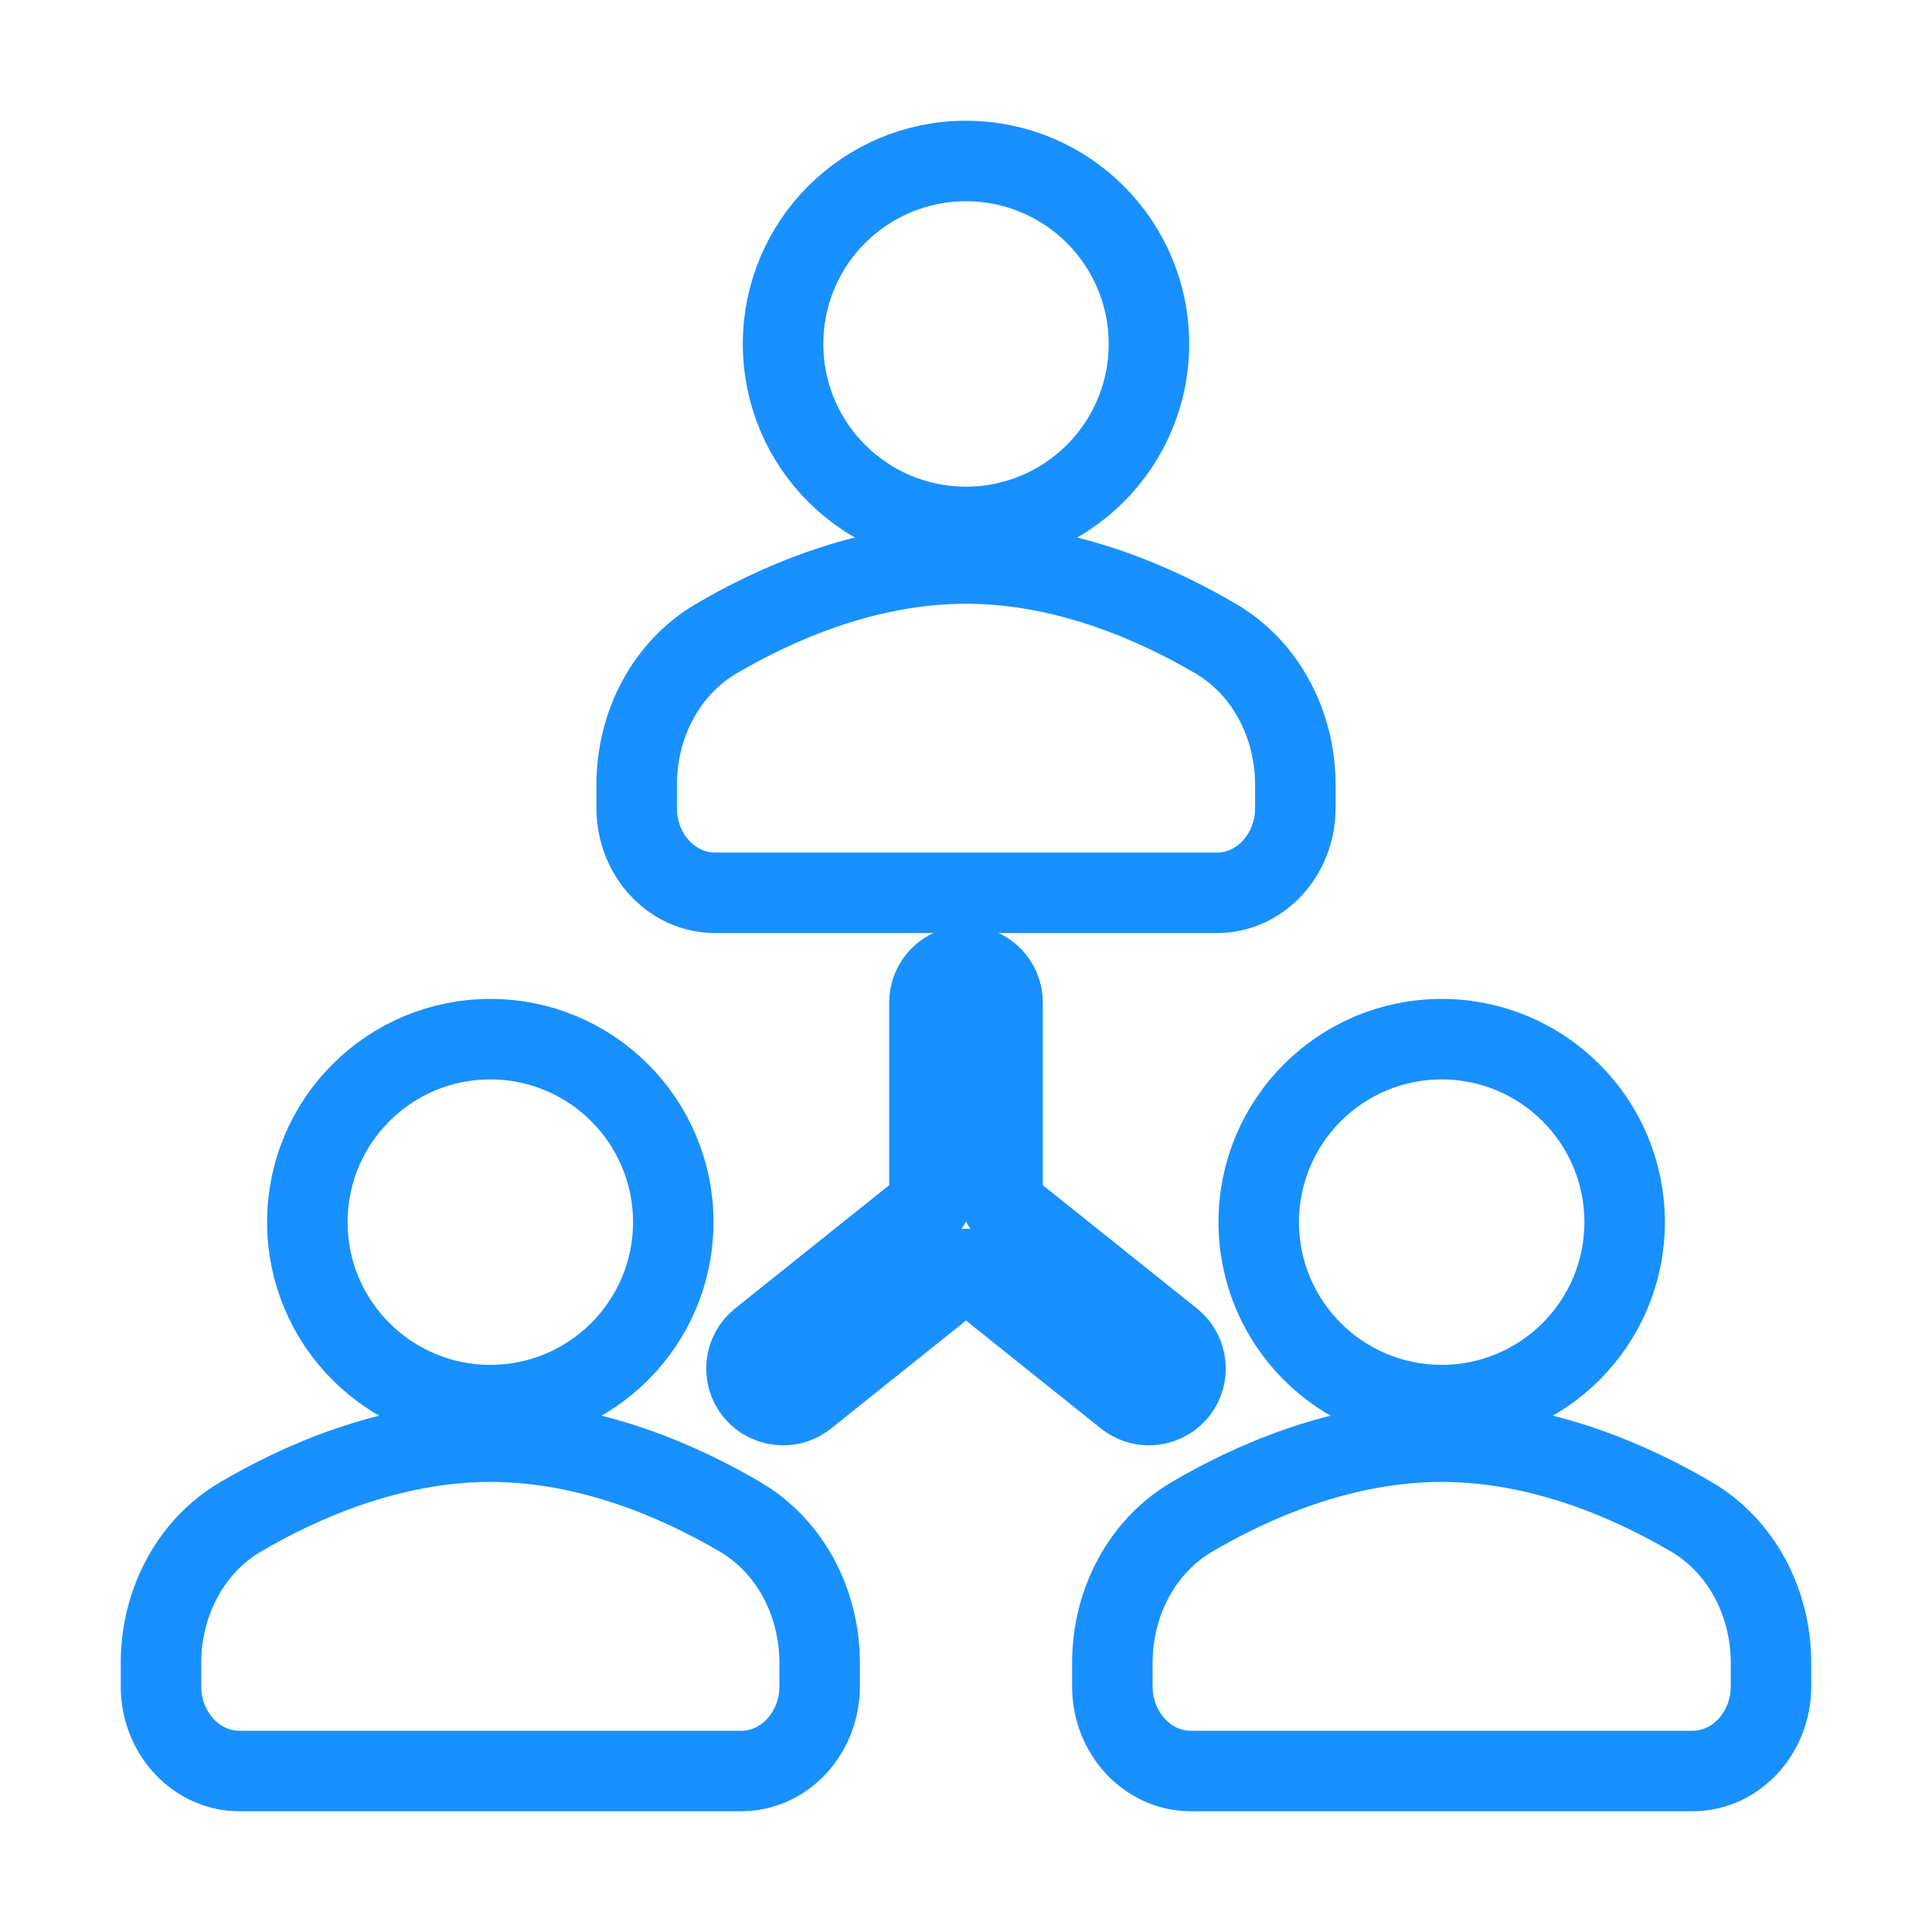 <svg width="48" height="48" viewBox="0 0 48 48" fill="none" xmlns="http://www.w3.org/2000/svg">
<g id="icon / Referrals">
<g id="Vector">
<path d="M24 13.091C26.51 13.091 28.545 11.056 28.545 8.545C28.545 6.035 26.51 4 24 4C21.49 4 19.455 6.035 19.455 8.545C19.455 11.056 21.49 13.091 24 13.091Z"  fill="none" stroke="#1890FF" stroke-width="2" stroke-linecap="round" stroke-linejoin="round"/>
<path d="M17.766 22.182H30.234C31.308 22.182 32.182 21.239 32.182 20.079V19.497C32.182 17.978 31.43 16.59 30.218 15.876C28.767 15.02 26.51 14 24 14C21.49 14 19.233 15.02 17.782 15.876C16.57 16.59 15.818 17.978 15.818 19.497V20.079C15.818 21.239 16.692 22.182 17.766 22.182Z"  fill="none" stroke="#1890FF" stroke-width="2" stroke-linecap="round" stroke-linejoin="round"/>
<path d="M12.182 34.909C14.692 34.909 16.727 32.874 16.727 30.364C16.727 27.853 14.692 25.818 12.182 25.818C9.671 25.818 7.636 27.853 7.636 30.364C7.636 32.874 9.671 34.909 12.182 34.909Z"  fill="none" stroke="#1890FF" stroke-width="2" stroke-linecap="round" stroke-linejoin="round"/>
<path d="M18.4 37.694C16.948 36.838 14.692 35.818 12.182 35.818C9.672 35.818 7.415 36.838 5.964 37.694C4.752 38.409 4 39.796 4 41.315V41.898C4 43.057 4.874 44 5.948 44H18.416C19.49 44 20.364 43.057 20.364 41.898V41.315C20.364 39.796 19.612 38.409 18.4 37.694Z"  fill="none" stroke="#1890FF" stroke-width="2" stroke-linecap="round" stroke-linejoin="round"/>
<path d="M35.818 34.909C38.328 34.909 40.364 32.874 40.364 30.364C40.364 27.853 38.328 25.818 35.818 25.818C33.308 25.818 31.273 27.853 31.273 30.364C31.273 32.874 33.308 34.909 35.818 34.909Z"  fill="none" stroke="#1890FF" stroke-width="2" stroke-linecap="round" stroke-linejoin="round"/>
<path d="M42.036 37.694C40.585 36.838 38.328 35.818 35.818 35.818C33.308 35.818 31.052 36.838 29.6 37.694C28.388 38.409 27.636 39.796 27.636 41.315V41.898C27.636 43.057 28.51 44 29.584 44H42.052C43.126 44 44 43.057 44 41.898V41.315C44 39.796 43.248 38.409 42.036 37.694Z"  fill="none" stroke="#1890FF" stroke-width="2" stroke-linecap="round" stroke-linejoin="round"/>
<path d="M28.545 34.909C28.812 34.909 29.075 34.792 29.256 34.568C29.569 34.176 29.505 33.604 29.114 33.29L24.909 29.926V24.909C24.909 24.407 24.503 24 24 24C23.497 24 23.091 24.407 23.091 24.909V29.927L18.886 33.29C18.495 33.604 18.431 34.176 18.744 34.568C18.925 34.792 19.188 34.909 19.455 34.909C19.654 34.909 19.855 34.844 20.023 34.71L24 31.528L27.977 34.71C28.145 34.844 28.346 34.909 28.545 34.909Z"  fill="none" stroke="#1890FF" stroke-width="2" stroke-linecap="round" stroke-linejoin="round"/>
</g>
</g>
</svg>
